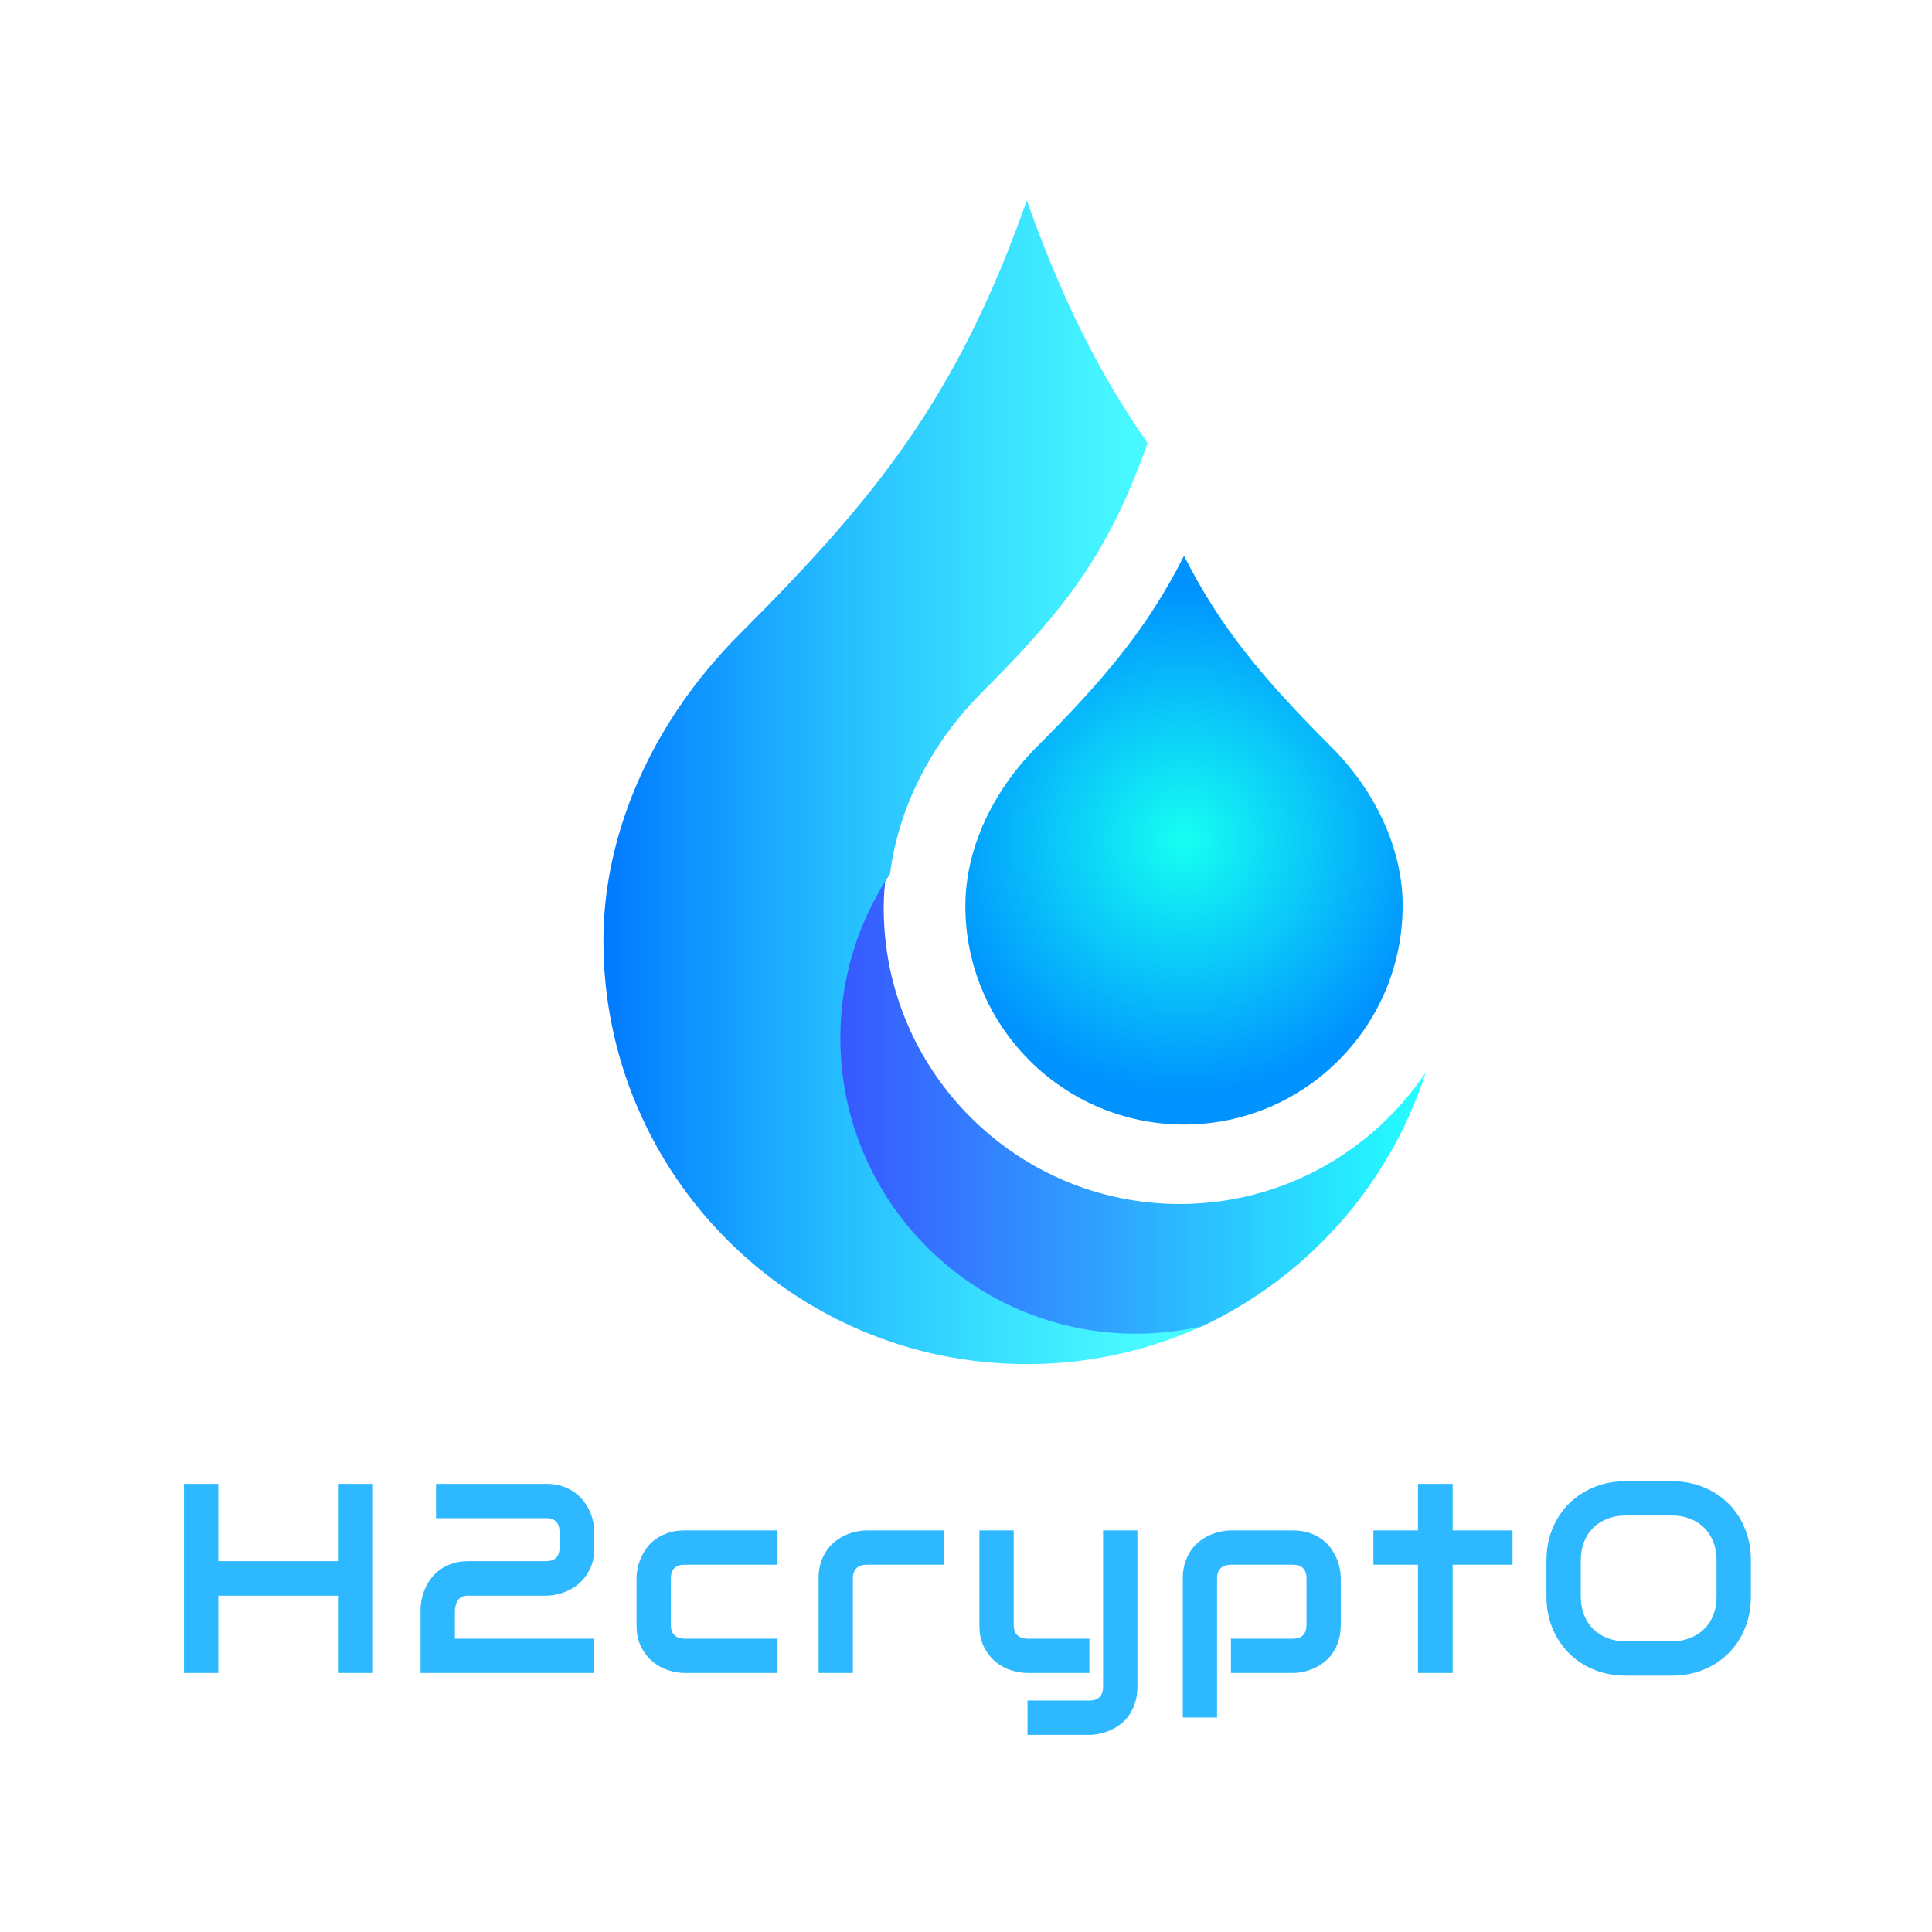 <svg width="512" height="512" viewBox="0 0 512 512" fill="none" xmlns="http://www.w3.org/2000/svg">
<path d="M377.816 284.229C363.725 305.225 339.772 319.073 312.641 319.073C269.387 319.073 234.197 283.884 234.197 240.629C234.197 237.803 234.396 234.968 234.748 232.137C226.425 244.584 221.565 259.543 221.565 275.641C221.565 318.926 256.654 354.015 299.939 354.015C305.929 354.015 311.754 353.321 317.359 352.048C345.932 339.053 368.104 314.441 377.816 284.229Z" fill="url(#paint0_linear_281_2)"/>
<path d="M222.702 275.072C222.702 258.975 227.562 244.015 235.885 231.568C238.041 214.22 246.664 197.041 260.307 183.396C282.21 161.496 293.733 146.773 304.115 117.429C291.666 99.55 281.511 79.665 272.124 53.121C253.636 105.393 232.193 131.857 196.065 167.982C172.314 191.733 159.911 221.411 159.911 249.296C159.911 311.266 210.152 361.507 272.124 361.507C288.666 361.507 304.361 357.907 318.496 351.479C312.891 352.752 307.066 353.446 301.076 353.446C257.791 353.446 222.702 318.357 222.702 275.072Z" fill="url(#paint1_linear_281_2)"/>
<path d="M352.759 197.887C335.285 180.415 323.453 166.548 313.779 147.272C304.103 166.549 292.271 180.416 274.797 197.887C273.133 199.551 271.578 201.283 270.114 203.063C260.975 214.179 255.827 227.35 255.827 240.06C255.827 272.015 281.825 298.012 313.779 298.012C345.397 298.012 371.167 272.554 371.705 241.061C371.71 240.727 371.73 240.396 371.73 240.06C371.73 225.315 364.816 209.943 352.759 197.887Z" fill="url(#paint2_radial_281_2)"/>
<path d="M57.843 443.354H48.754V393.241H57.843V413.723H89.753V393.241H98.831V443.354H89.753V422.872H57.843V443.354ZM157.498 443.354H111.464V426.547C111.464 425.68 111.563 424.765 111.762 423.803C111.961 422.833 112.271 421.87 112.693 420.916C113.114 419.962 113.655 419.055 114.315 418.196C114.983 417.329 115.786 416.566 116.725 415.906C117.671 415.238 118.761 414.705 119.993 414.307C121.226 413.918 122.626 413.723 124.192 413.723H144.662C145.903 413.723 146.817 413.413 147.406 412.792C148.002 412.172 148.301 411.27 148.301 410.085V406.065C148.301 404.832 147.998 403.901 147.394 403.273C146.79 402.645 145.903 402.331 144.734 402.331H115.556V393.241H144.734C146.277 393.241 147.664 393.44 148.897 393.837C150.13 394.227 151.219 394.756 152.166 395.424C153.112 396.084 153.923 396.847 154.599 397.714C155.267 398.573 155.82 399.476 156.257 400.422C156.687 401.368 157.001 402.323 157.2 403.285C157.398 404.255 157.498 405.158 157.498 405.993V410.085C157.498 412.439 157.072 414.423 156.221 416.037C155.37 417.659 154.305 418.98 153.024 419.998C151.744 421.008 150.364 421.739 148.885 422.192C147.398 422.646 146.014 422.872 144.734 422.872H124.192C123.445 422.872 122.848 422.98 122.403 423.194C121.965 423.401 121.624 423.68 121.377 424.03C121.13 424.379 120.948 424.773 120.828 425.21C120.717 425.656 120.625 426.101 120.554 426.547V434.265H157.498V443.354ZM168.687 430.602V418.292C168.687 417.433 168.787 416.526 168.985 415.572C169.184 414.618 169.494 413.667 169.916 412.721C170.337 411.775 170.878 410.872 171.538 410.013C172.206 409.154 173.009 408.399 173.948 407.747C174.894 407.094 175.984 406.57 177.216 406.172C178.449 405.774 179.849 405.575 181.415 405.575H206.049V414.665H181.415C180.222 414.665 179.32 414.967 178.707 415.572C178.087 416.176 177.777 417.107 177.777 418.363V430.602C177.777 431.787 178.091 432.694 178.719 433.322C179.348 433.95 180.27 434.265 181.487 434.265H206.049V443.354H181.415C180.159 443.354 178.783 443.132 177.288 442.686C175.801 442.249 174.421 441.521 173.149 440.503C171.876 439.493 170.814 438.177 169.964 436.555C169.113 434.941 168.687 432.956 168.687 430.602ZM226.018 443.354H216.928V418.292C216.928 416.733 217.127 415.337 217.524 414.105C217.922 412.872 218.455 411.782 219.123 410.836C219.783 409.89 220.542 409.087 221.401 408.426C222.268 407.758 223.175 407.218 224.121 406.804C225.059 406.383 226.014 406.072 226.984 405.874C227.946 405.675 228.849 405.575 229.692 405.575H250.21V414.665H229.763C228.523 414.665 227.588 414.971 226.96 415.584C226.332 416.204 226.018 417.107 226.018 418.292V443.354ZM259.55 430.602V405.575H268.64V430.602C268.64 431.787 268.954 432.694 269.582 433.322C270.21 433.95 271.141 434.265 272.374 434.265H288.692V443.354H272.302C270.998 443.354 269.606 443.132 268.127 442.686C266.648 442.249 265.268 441.521 263.987 440.503C262.707 439.493 261.645 438.177 260.802 436.555C259.967 434.941 259.55 432.956 259.55 430.602ZM272.302 459.745V450.655H288.692C289.909 450.655 290.82 450.341 291.424 449.713C292.028 449.084 292.331 448.178 292.331 446.993V405.575H301.421V446.993C301.421 448.551 301.222 449.955 300.824 451.204C300.426 452.444 299.902 453.538 299.249 454.484C298.597 455.43 297.842 456.234 296.983 456.894C296.116 457.562 295.213 458.103 294.275 458.516C293.329 458.938 292.378 459.248 291.424 459.447C290.47 459.645 289.559 459.745 288.692 459.745H272.302ZM322.535 455.164H313.457V418.292C313.457 416.733 313.656 415.337 314.053 414.105C314.443 412.872 314.972 411.782 315.64 410.836C316.3 409.89 317.063 409.087 317.93 408.426C318.789 407.758 319.692 407.218 320.638 406.804C321.576 406.383 322.531 406.072 323.501 405.874C324.471 405.675 325.374 405.575 326.209 405.575H342.599C344.158 405.575 345.558 405.774 346.798 406.172C348.031 406.57 349.12 407.094 350.067 407.747C351.005 408.399 351.808 409.154 352.476 410.013C353.136 410.872 353.677 411.775 354.099 412.721C354.52 413.667 354.83 414.618 355.029 415.572C355.22 416.526 355.315 417.433 355.315 418.292V430.602C355.315 432.161 355.121 433.565 354.731 434.813C354.333 436.054 353.808 437.147 353.156 438.094C352.504 439.04 351.745 439.843 350.878 440.503C350.019 441.171 349.116 441.712 348.17 442.126C347.232 442.547 346.285 442.857 345.331 443.056C344.369 443.255 343.458 443.354 342.599 443.354H326.209V434.265H342.599C343.808 434.265 344.719 433.95 345.331 433.322C345.935 432.694 346.238 431.787 346.238 430.602V418.363C346.238 417.107 345.927 416.176 345.307 415.572C344.687 414.967 343.784 414.665 342.599 414.665H326.28C325.048 414.665 324.117 414.971 323.489 415.584C322.853 416.204 322.535 417.107 322.535 418.292V455.164ZM375.786 414.665H363.964V405.575H375.786V393.241H384.971V405.575H400.836V414.665H384.971V443.354H375.786V414.665ZM409.831 423.087V413.508C409.831 410.478 410.36 407.675 411.417 405.098C412.483 402.53 413.946 400.319 415.807 398.466C417.676 396.613 419.891 395.161 422.452 394.112C425.012 393.062 427.796 392.537 430.802 392.537H443.101C446.107 392.537 448.886 393.062 451.439 394.112C453.992 395.161 456.199 396.613 458.059 398.466C459.928 400.319 461.384 402.53 462.425 405.098C463.475 407.675 464 410.478 464 413.508V423.087C464 426.141 463.475 428.948 462.425 431.509C461.384 434.07 459.928 436.281 458.059 438.141C456.199 440.01 453.992 441.462 451.439 442.496C448.886 443.537 446.107 444.058 443.101 444.058H430.802C427.796 444.058 425.012 443.537 422.452 442.496C419.891 441.462 417.676 440.01 415.807 438.141C413.946 436.281 412.483 434.07 411.417 431.509C410.36 428.948 409.831 426.141 409.831 423.087ZM418.921 413.508V423.087C418.921 424.876 419.207 426.499 419.779 427.954C420.344 429.417 421.151 430.666 422.201 431.7C423.251 432.734 424.503 433.537 425.959 434.109C427.414 434.682 429.028 434.968 430.802 434.968H443.029C444.802 434.968 446.417 434.682 447.872 434.109C449.327 433.537 450.58 432.734 451.63 431.7C452.679 430.666 453.491 429.417 454.063 427.954C454.628 426.499 454.91 424.876 454.91 423.087V413.508C454.91 411.711 454.628 410.085 454.063 408.629C453.491 407.174 452.687 405.929 451.654 404.895C450.612 403.862 449.363 403.058 447.908 402.486C446.453 401.913 444.85 401.627 443.101 401.627H430.802C429.028 401.627 427.414 401.913 425.959 402.486C424.503 403.058 423.251 403.862 422.201 404.895C421.151 405.929 420.344 407.174 419.779 408.629C419.207 410.085 418.921 411.711 418.921 413.508Z" fill="#2DB8FF"/>
<defs>
<linearGradient id="paint0_linear_281_2" x1="221.565" y1="293.076" x2="377.816" y2="293.076" gradientUnits="userSpaceOnUse">
<stop stop-color="#3856FF"/>
<stop offset="1" stop-color="#24FFFF"/>
</linearGradient>
<linearGradient id="paint1_linear_281_2" x1="159.911" y1="207.314" x2="318.496" y2="207.314" gradientUnits="userSpaceOnUse">
<stop stop-color="#0079FF"/>
<stop offset="0.11" stop-color="#0B8DFF"/>
<stop offset="0.401" stop-color="#26BEFF"/>
<stop offset="0.657" stop-color="#3AE1FF"/>
<stop offset="0.865" stop-color="#46F7FF"/>
<stop offset="1" stop-color="#4AFFFF"/>
</linearGradient>
<radialGradient id="paint2_radial_281_2" cx="0" cy="0" r="1" gradientUnits="userSpaceOnUse" gradientTransform="translate(313.779 222.642) scale(67.227 67.227)">
<stop stop-color="#15FFF2"/>
<stop offset="1" stop-color="#0092FF"/>
</radialGradient>
</defs>
</svg>
